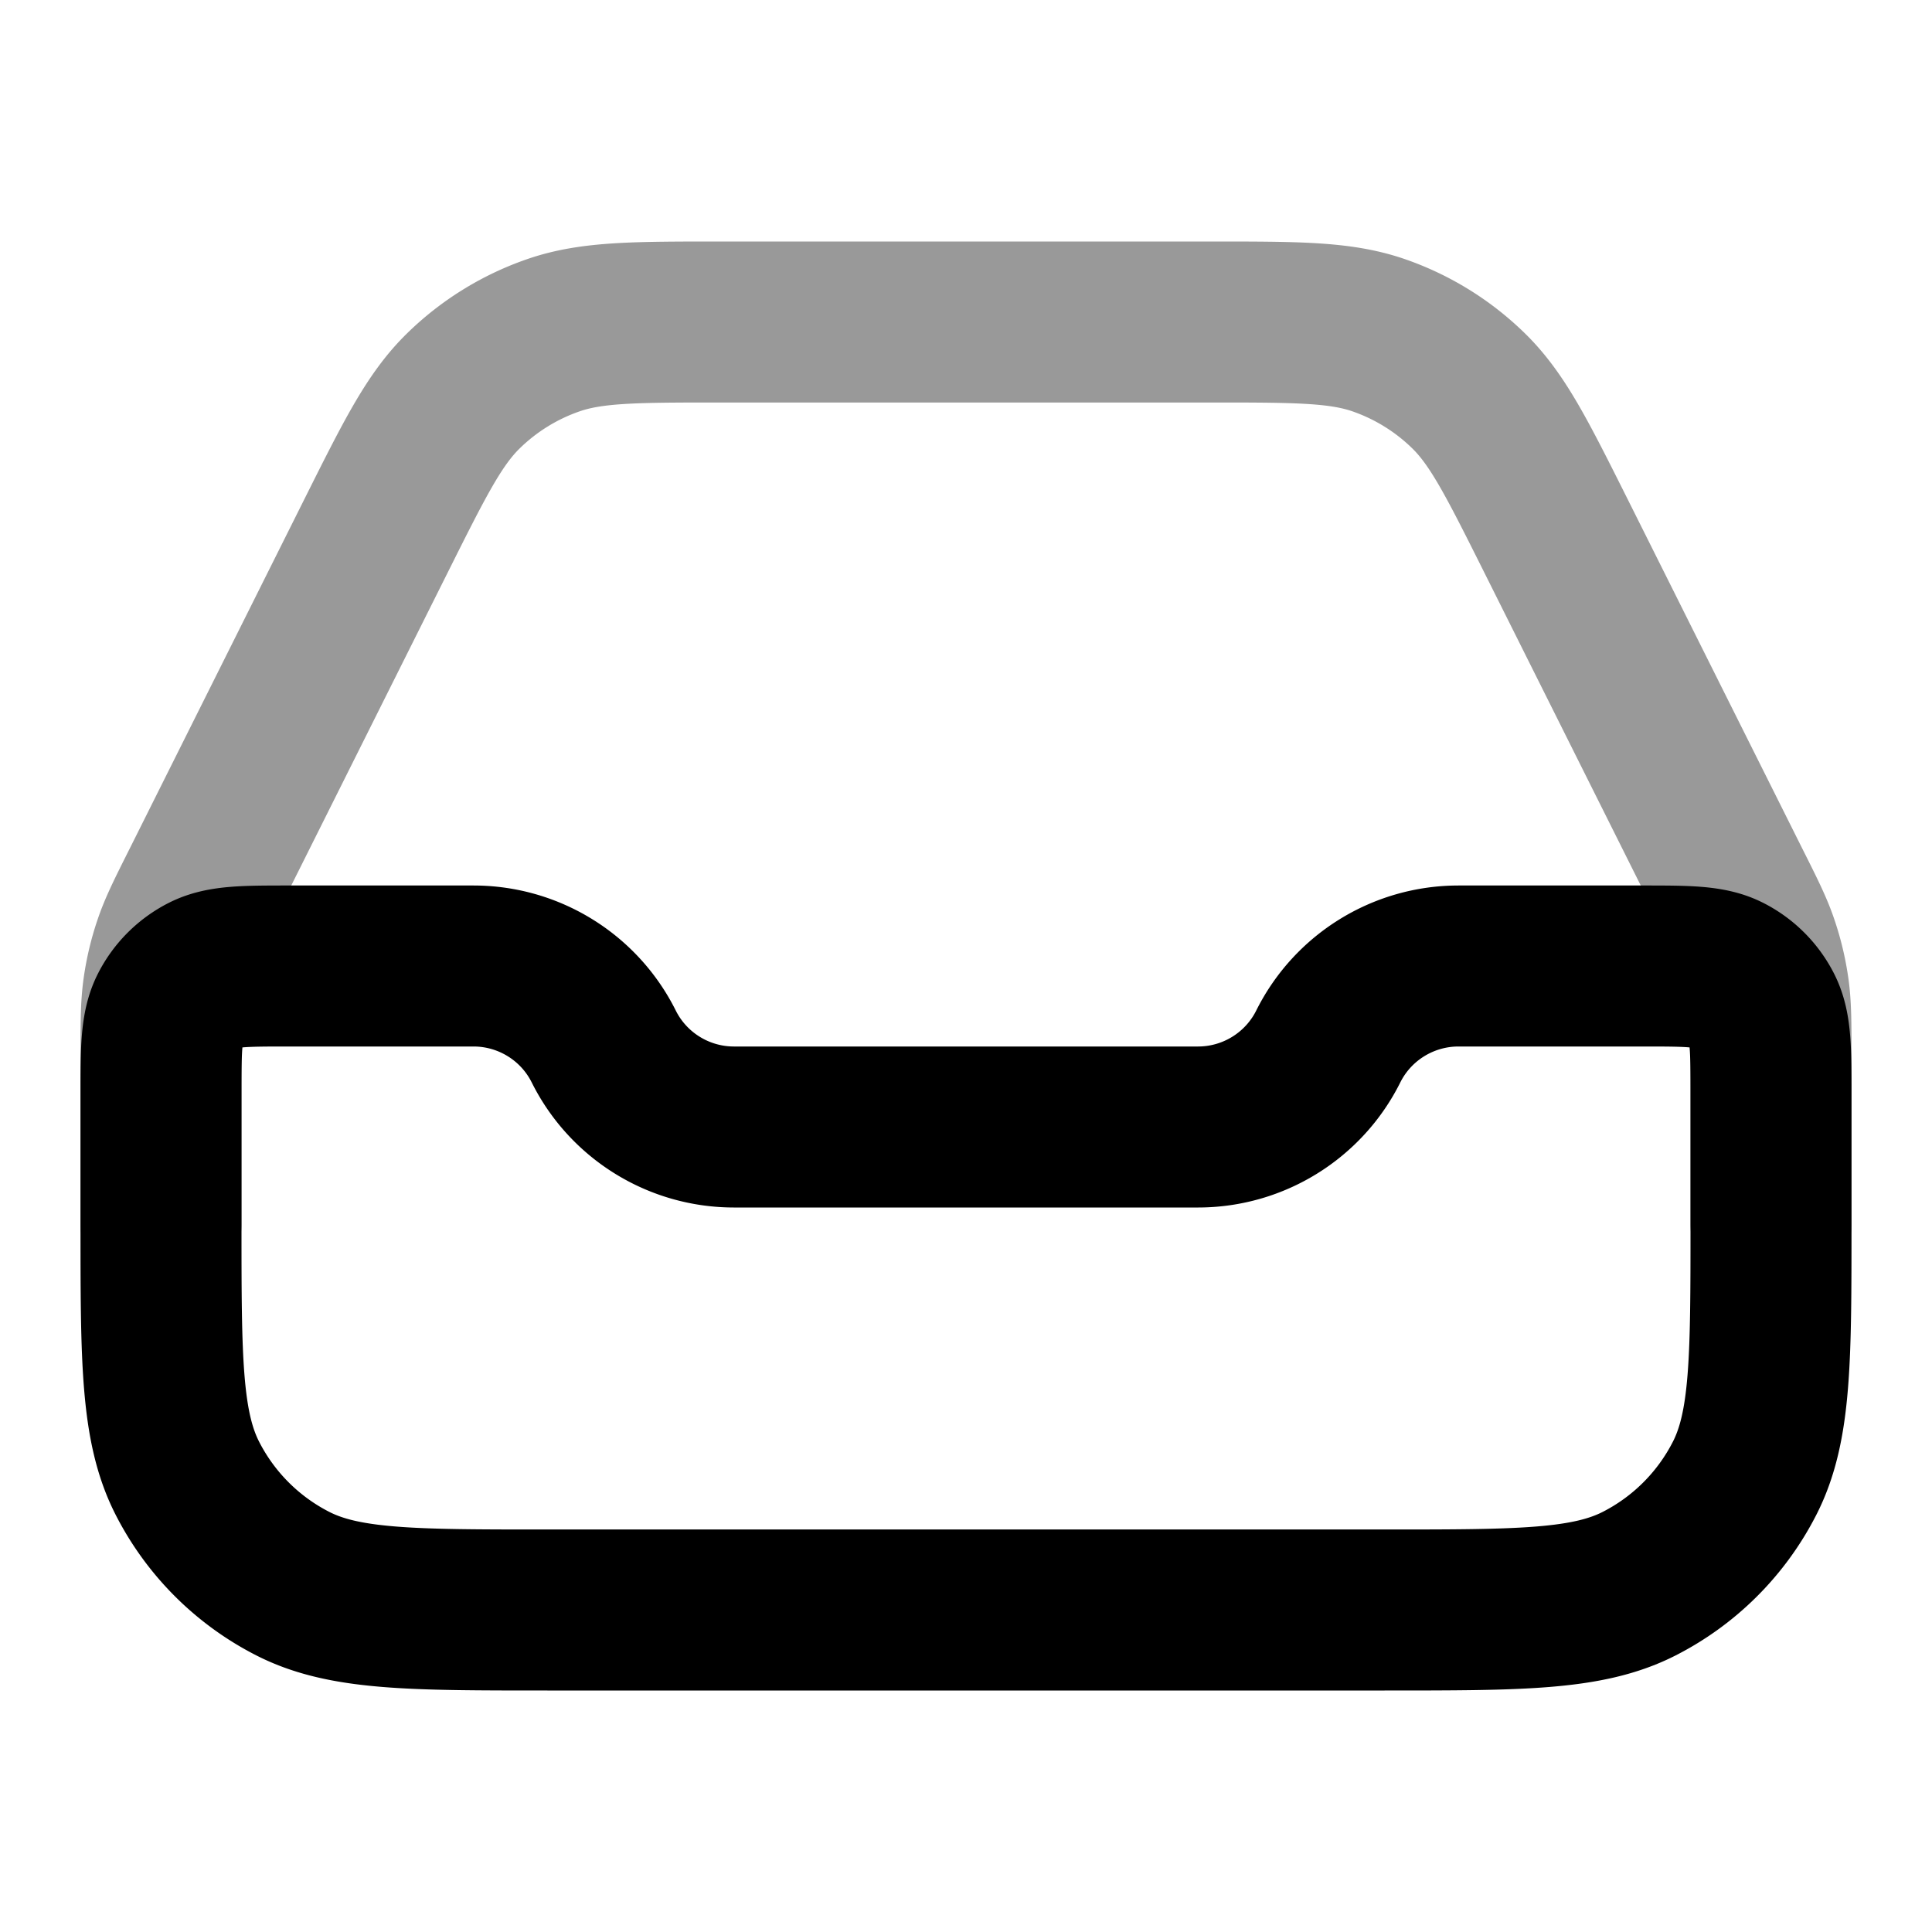 <svg fill="none" xmlns="http://www.w3.org/2000/svg" viewBox="0 0 24 24"><path opacity=".4" d="M22 15.2v-2.067c0-.422 0-.634-.029-.84a2.999 2.999 0 0 0-.128-.541c-.066-.199-.16-.388-.35-.766l-2.166-4.333c-.482-.963-.723-1.444-1.082-1.796a3 3 0 0 0-1.12-.693C16.648 4 16.11 4 15.032 4H8.967C7.89 4 7.35 4 6.876 4.164a3 3 0 0 0-1.121.693c-.36.352-.6.833-1.082 1.796l-2.166 4.333c-.19.378-.284.567-.35.765-.06.177-.102.357-.128.541C2 12.5 2 12.71 2 13.133V15.2" stroke="currentColor" stroke-width="2" stroke-linecap="round" stroke-linejoin="round"/><path d="M2 13.6c0-.56 0-.84.109-1.054a1 1 0 0 1 .437-.437C2.76 12 3.04 12 3.6 12h2.282c.685 0 1.312.387 1.618 1 .306.613.933 1 1.618 1h5.764c.685 0 1.312-.387 1.618-1 .306-.613.933-1 1.618-1H20.4c.56 0 .84 0 1.054.109a1 1 0 0 1 .437.437C22 12.76 22 13.04 22 13.6v1.6c0 1.68 0 2.52-.327 3.162a3 3 0 0 1-1.311 1.311C19.72 20 18.88 20 17.2 20H6.8c-1.68 0-2.52 0-3.162-.327a3 3 0 0 1-1.311-1.311C2 17.72 2 16.88 2 15.2v-1.6Z" stroke="currentColor" stroke-width="2" stroke-linecap="round" stroke-linejoin="round"/></svg>